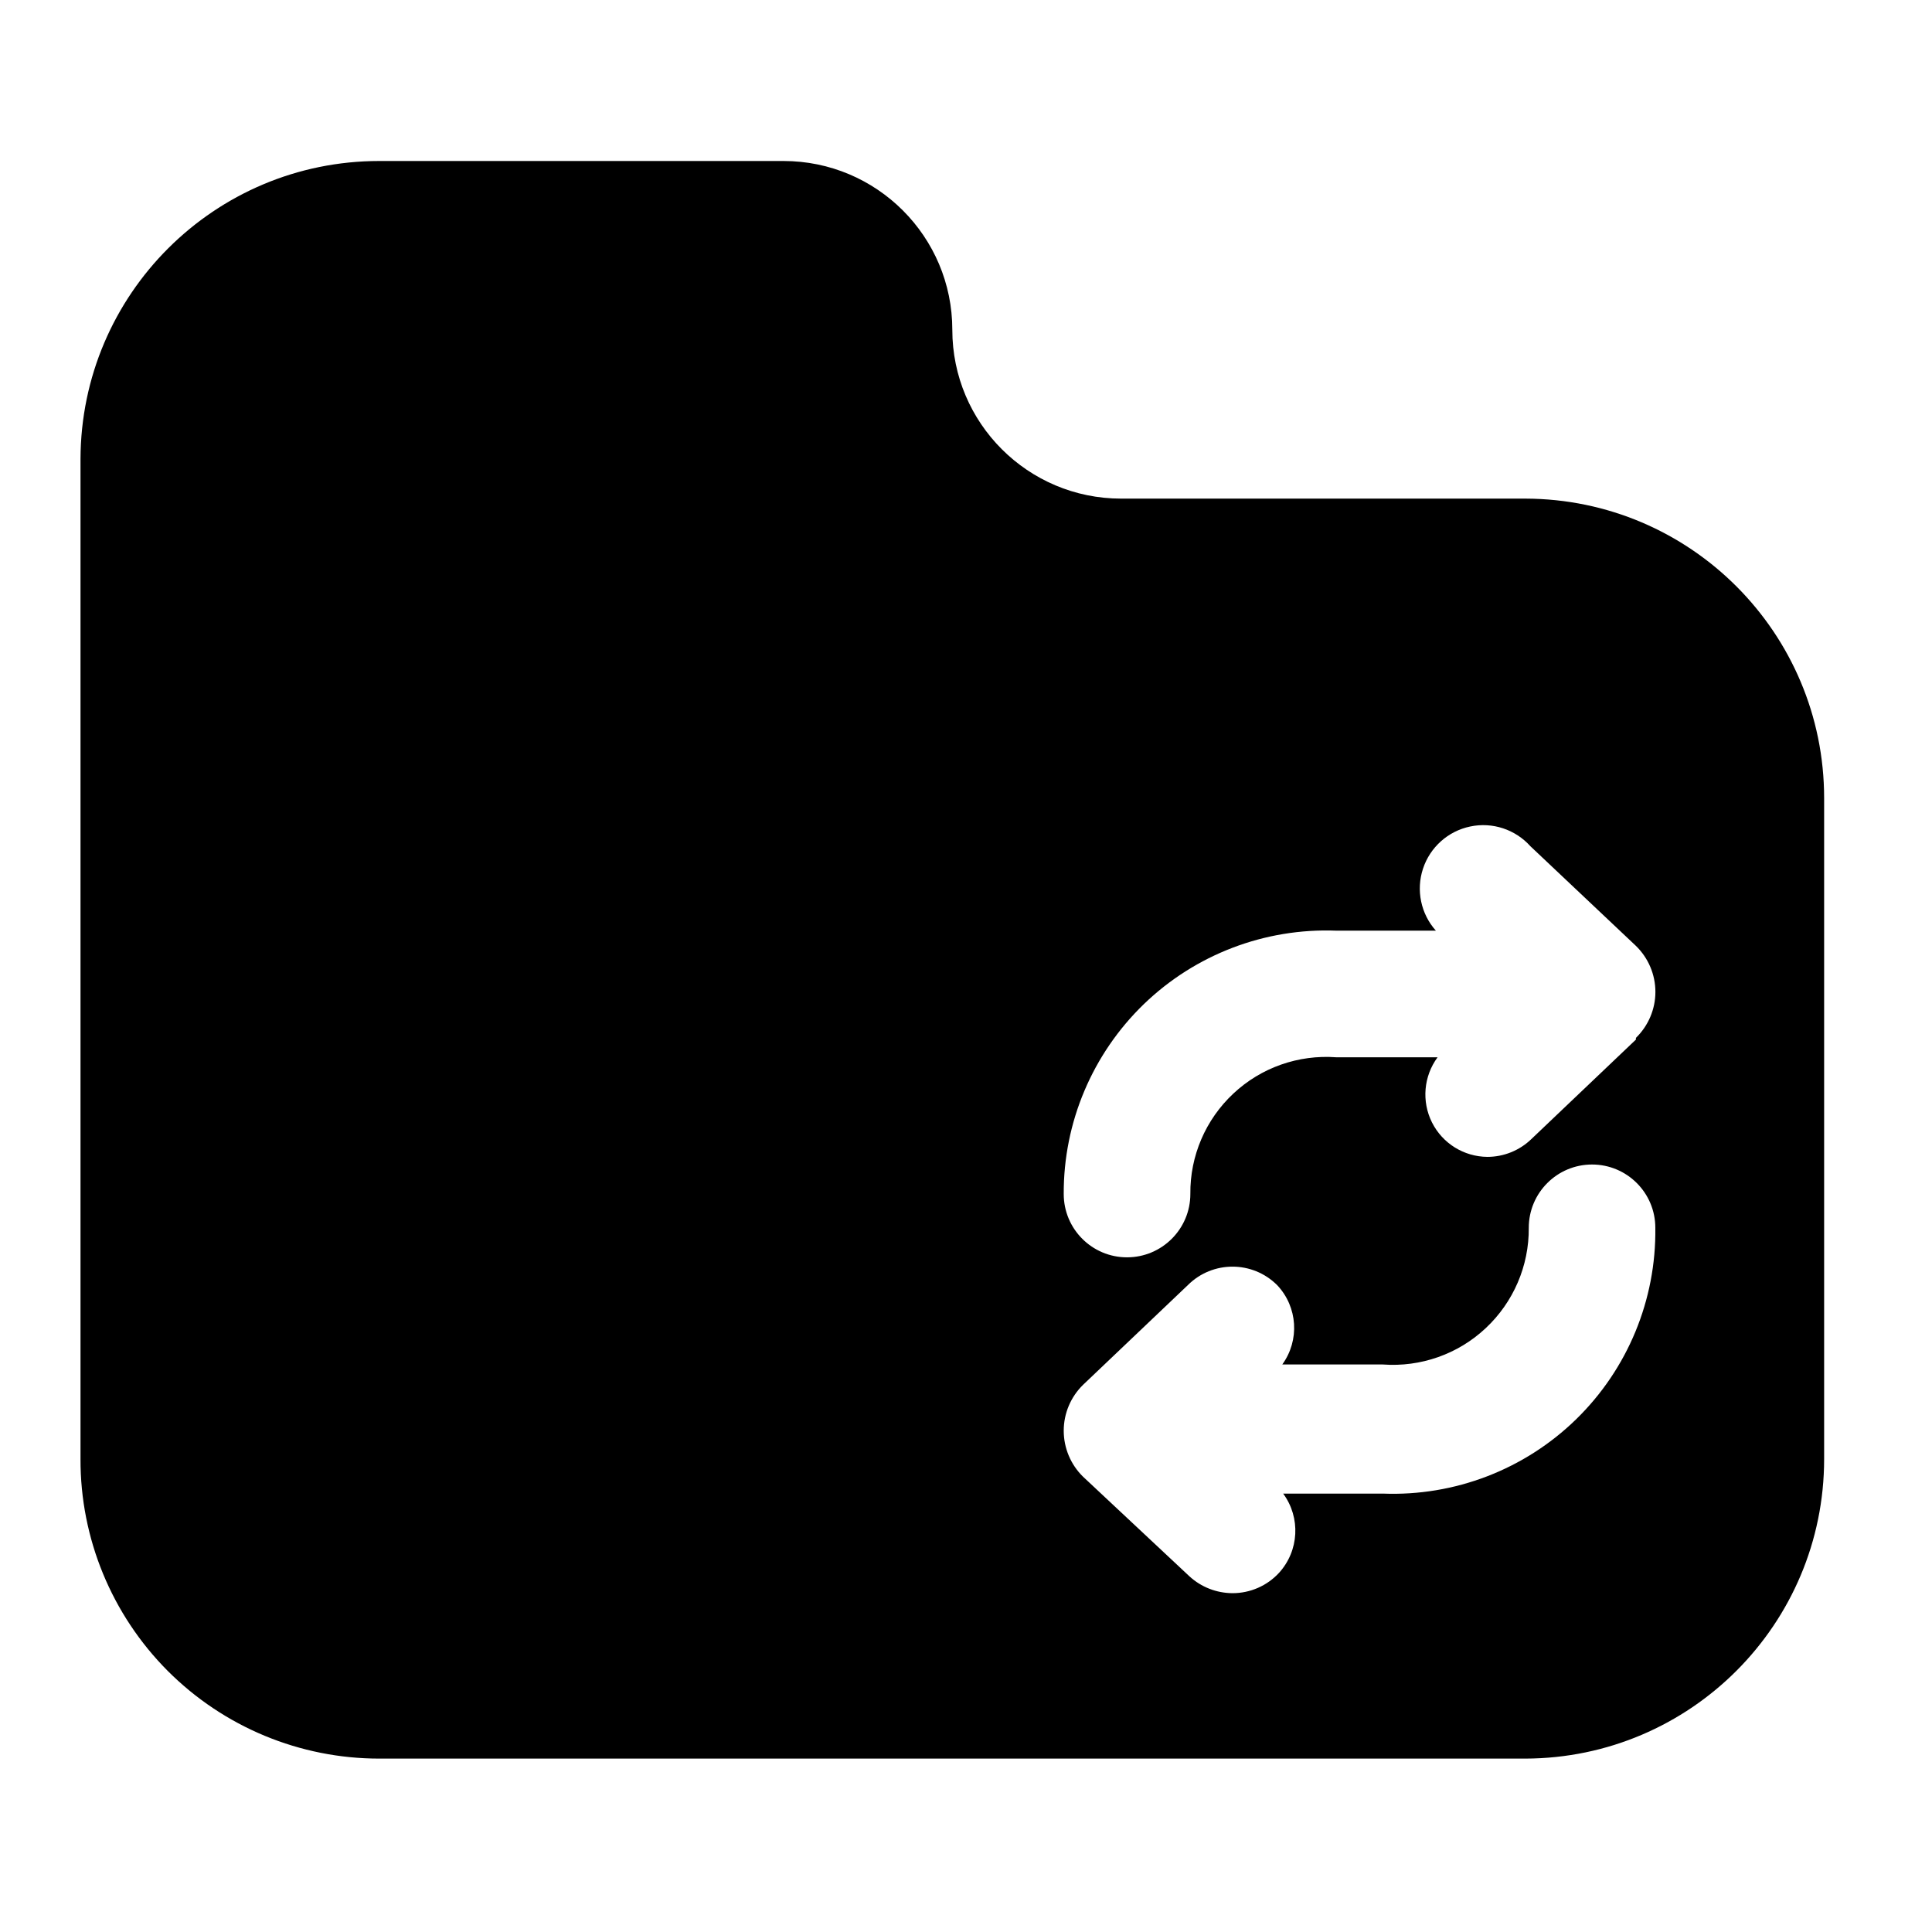 <svg viewBox="0 0 24 24" xmlns="http://www.w3.org/2000/svg">
  <path fill-rule="evenodd" clip-rule="evenodd"
    d="M18.949 6.194H13.927C12.769 6.194 11.83 5.255 11.83 4.097C11.83 2.939 10.891 2 9.733 2H4.711C2.666 2 1.006 3.655 1 5.701V18.124C0.997 19.111 1.387 20.057 2.083 20.756C2.78 21.454 3.725 21.846 4.711 21.846H18.949C21 21.84 22.66 20.176 22.66 18.124V9.915C22.66 7.864 21 6.199 18.949 6.194ZM17.177 18.554H15.94C16.16 18.853 16.138 19.266 15.887 19.54C15.739 19.7 15.53 19.791 15.311 19.791C15.113 19.79 14.922 19.716 14.776 19.582L13.455 18.345C13.301 18.195 13.214 17.988 13.214 17.773C13.214 17.558 13.301 17.352 13.455 17.202L14.755 15.965C15.062 15.658 15.559 15.658 15.866 15.965C16.121 16.236 16.147 16.649 15.929 16.95H17.177C17.648 16.985 18.112 16.822 18.456 16.499C18.801 16.176 18.995 15.724 18.991 15.252C18.991 14.818 19.343 14.466 19.777 14.466C20.211 14.466 20.563 14.818 20.563 15.252C20.575 16.146 20.22 17.006 19.579 17.631C18.939 18.255 18.07 18.589 17.177 18.554ZM19.022 14.151L20.322 12.914V12.893C20.476 12.743 20.564 12.537 20.564 12.322C20.564 12.106 20.476 11.9 20.322 11.75L19.012 10.513C18.824 10.303 18.539 10.209 18.264 10.267C17.989 10.324 17.765 10.524 17.677 10.791C17.589 11.058 17.65 11.352 17.837 11.561H16.6C15.712 11.527 14.848 11.857 14.209 12.474C13.57 13.092 13.21 13.944 13.214 14.832C13.214 15.267 13.566 15.619 14 15.619C14.434 15.619 14.787 15.267 14.787 14.832C14.782 14.36 14.976 13.908 15.321 13.585C15.665 13.262 16.129 13.099 16.6 13.134H17.858C17.685 13.369 17.658 13.681 17.788 13.942C17.919 14.204 18.185 14.369 18.477 14.371C18.68 14.371 18.876 14.292 19.022 14.151Z"
    fill="currentColor" />
</svg>
